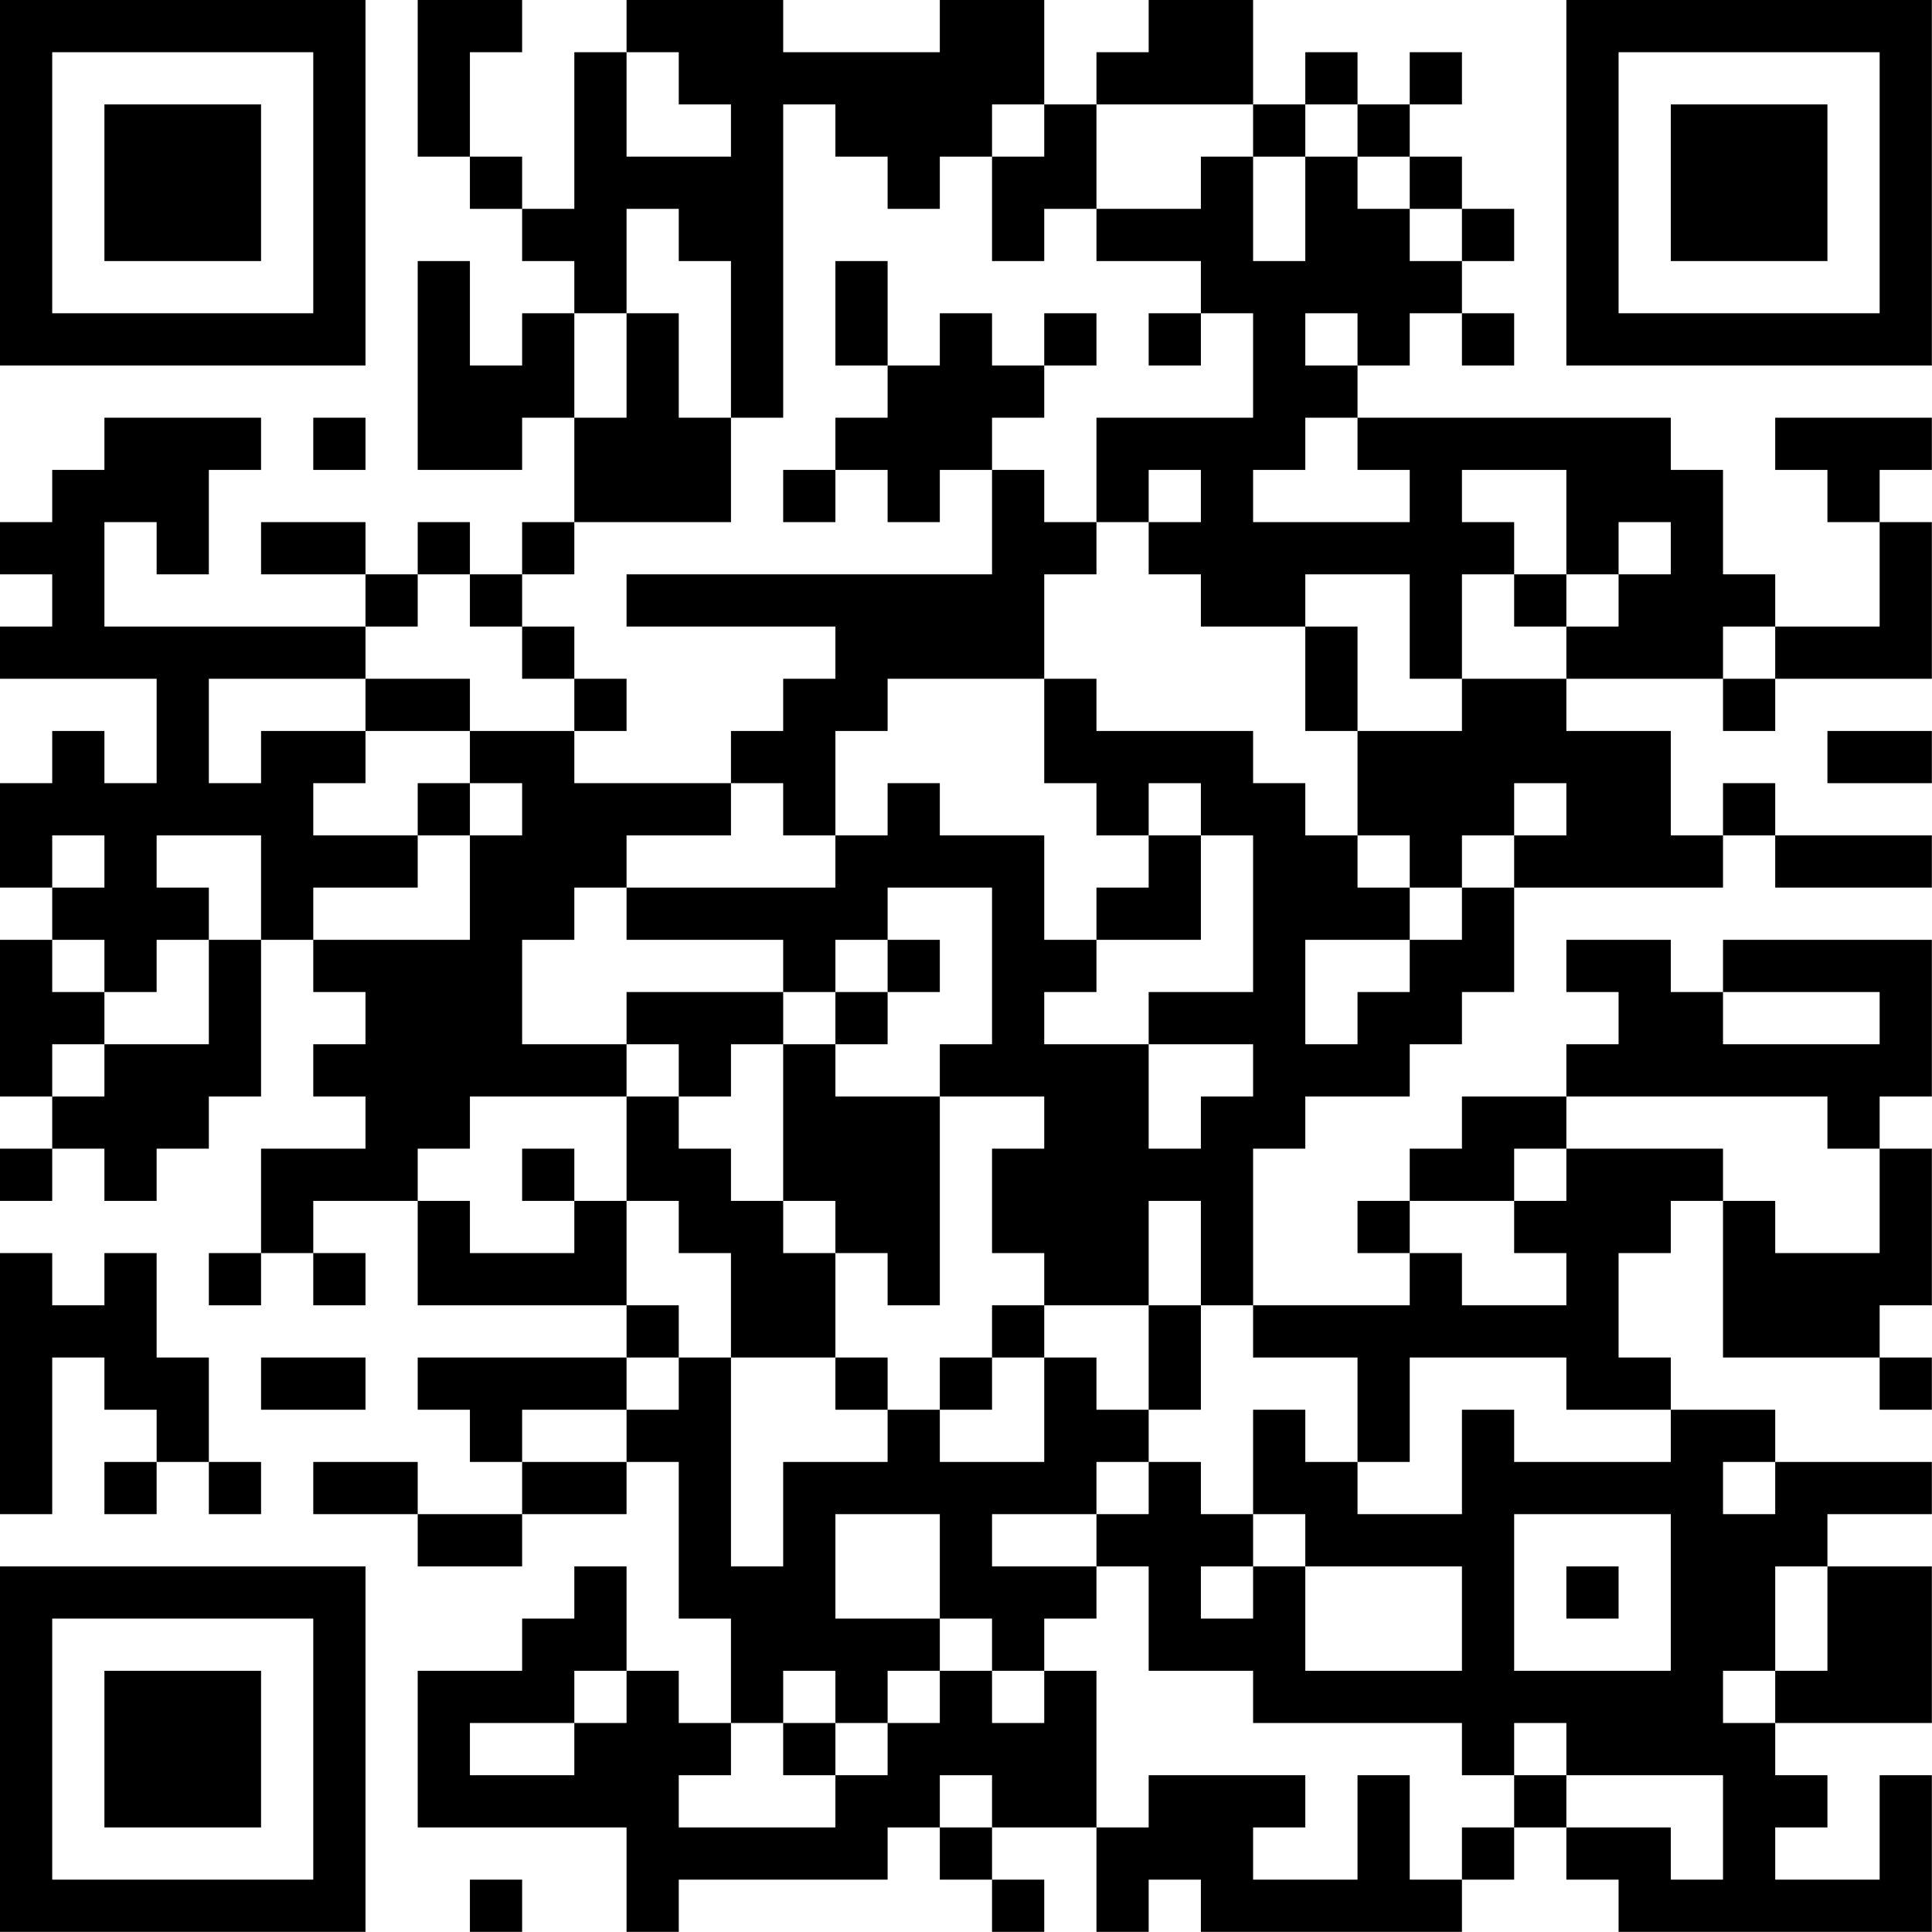 <?xml version="1.0" encoding="UTF-8"?>
<svg xmlns="http://www.w3.org/2000/svg" version="1.1" width="200" height="200" viewBox="0 0 200 200"><rect x="0" y="0" width="200" height="200" fill="#ffffff"/><g transform="scale(5.405)"><g transform="translate(0,0)"><path fill-rule="evenodd" d="M8 0L8 3L9 3L9 4L10 4L10 5L11 5L11 6L10 6L10 7L9 7L9 5L8 5L8 9L10 9L10 8L11 8L11 10L10 10L10 11L9 11L9 10L8 10L8 11L7 11L7 10L5 10L5 11L7 11L7 12L2 12L2 10L3 10L3 11L4 11L4 9L5 9L5 8L2 8L2 9L1 9L1 10L0 10L0 11L1 11L1 12L0 12L0 13L3 13L3 15L2 15L2 14L1 14L1 15L0 15L0 17L1 17L1 18L0 18L0 21L1 21L1 22L0 22L0 23L1 23L1 22L2 22L2 23L3 23L3 22L4 22L4 21L5 21L5 18L6 18L6 19L7 19L7 20L6 20L6 21L7 21L7 22L5 22L5 24L4 24L4 25L5 25L5 24L6 24L6 25L7 25L7 24L6 24L6 23L8 23L8 25L12 25L12 26L8 26L8 27L9 27L9 28L10 28L10 29L8 29L8 28L6 28L6 29L8 29L8 30L10 30L10 29L12 29L12 28L13 28L13 31L14 31L14 33L13 33L13 32L12 32L12 30L11 30L11 31L10 31L10 32L8 32L8 35L12 35L12 37L13 37L13 36L17 36L17 35L18 35L18 36L19 36L19 37L20 37L20 36L19 36L19 35L21 35L21 37L22 37L22 36L23 36L23 37L28 37L28 36L29 36L29 35L30 35L30 36L31 36L31 37L37 37L37 34L36 34L36 36L34 36L34 35L35 35L35 34L34 34L34 33L37 33L37 30L35 30L35 29L37 29L37 28L34 28L34 27L32 27L32 26L31 26L31 24L32 24L32 23L33 23L33 26L36 26L36 27L37 27L37 26L36 26L36 25L37 25L37 22L36 22L36 21L37 21L37 18L33 18L33 19L32 19L32 18L30 18L30 19L31 19L31 20L30 20L30 21L28 21L28 22L27 22L27 23L26 23L26 24L27 24L27 25L24 25L24 22L25 22L25 21L27 21L27 20L28 20L28 19L29 19L29 17L33 17L33 16L34 16L34 17L37 17L37 16L34 16L34 15L33 15L33 16L32 16L32 14L30 14L30 13L33 13L33 14L34 14L34 13L37 13L37 10L36 10L36 9L37 9L37 8L34 8L34 9L35 9L35 10L36 10L36 12L34 12L34 11L33 11L33 9L32 9L32 8L26 8L26 7L27 7L27 6L28 6L28 7L29 7L29 6L28 6L28 5L29 5L29 4L28 4L28 3L27 3L27 2L28 2L28 1L27 1L27 2L26 2L26 1L25 1L25 2L24 2L24 0L22 0L22 1L21 1L21 2L20 2L20 0L18 0L18 1L15 1L15 0L12 0L12 1L11 1L11 4L10 4L10 3L9 3L9 1L10 1L10 0ZM12 1L12 3L14 3L14 2L13 2L13 1ZM15 2L15 8L14 8L14 5L13 5L13 4L12 4L12 6L11 6L11 8L12 8L12 6L13 6L13 8L14 8L14 10L11 10L11 11L10 11L10 12L9 12L9 11L8 11L8 12L7 12L7 13L4 13L4 15L5 15L5 14L7 14L7 15L6 15L6 16L8 16L8 17L6 17L6 18L9 18L9 16L10 16L10 15L9 15L9 14L11 14L11 15L14 15L14 16L12 16L12 17L11 17L11 18L10 18L10 20L12 20L12 21L9 21L9 22L8 22L8 23L9 23L9 24L11 24L11 23L12 23L12 25L13 25L13 26L12 26L12 27L10 27L10 28L12 28L12 27L13 27L13 26L14 26L14 30L15 30L15 28L17 28L17 27L18 27L18 28L20 28L20 26L21 26L21 27L22 27L22 28L21 28L21 29L19 29L19 30L21 30L21 31L20 31L20 32L19 32L19 31L18 31L18 29L16 29L16 31L18 31L18 32L17 32L17 33L16 33L16 32L15 32L15 33L14 33L14 34L13 34L13 35L16 35L16 34L17 34L17 33L18 33L18 32L19 32L19 33L20 33L20 32L21 32L21 35L22 35L22 34L25 34L25 35L24 35L24 36L26 36L26 34L27 34L27 36L28 36L28 35L29 35L29 34L30 34L30 35L32 35L32 36L33 36L33 34L30 34L30 33L29 33L29 34L28 34L28 33L24 33L24 32L22 32L22 30L21 30L21 29L22 29L22 28L23 28L23 29L24 29L24 30L23 30L23 31L24 31L24 30L25 30L25 32L28 32L28 30L25 30L25 29L24 29L24 27L25 27L25 28L26 28L26 29L28 29L28 27L29 27L29 28L32 28L32 27L30 27L30 26L27 26L27 28L26 28L26 26L24 26L24 25L23 25L23 23L22 23L22 25L20 25L20 24L19 24L19 22L20 22L20 21L18 21L18 20L19 20L19 17L17 17L17 18L16 18L16 19L15 19L15 18L12 18L12 17L16 17L16 16L17 16L17 15L18 15L18 16L20 16L20 18L21 18L21 19L20 19L20 20L22 20L22 22L23 22L23 21L24 21L24 20L22 20L22 19L24 19L24 16L23 16L23 15L22 15L22 16L21 16L21 15L20 15L20 13L21 13L21 14L24 14L24 15L25 15L25 16L26 16L26 17L27 17L27 18L25 18L25 20L26 20L26 19L27 19L27 18L28 18L28 17L29 17L29 16L30 16L30 15L29 15L29 16L28 16L28 17L27 17L27 16L26 16L26 14L28 14L28 13L30 13L30 12L31 12L31 11L32 11L32 10L31 10L31 11L30 11L30 9L28 9L28 10L29 10L29 11L28 11L28 13L27 13L27 11L25 11L25 12L23 12L23 11L22 11L22 10L23 10L23 9L22 9L22 10L21 10L21 8L24 8L24 6L23 6L23 5L21 5L21 4L23 4L23 3L24 3L24 5L25 5L25 3L26 3L26 4L27 4L27 5L28 5L28 4L27 4L27 3L26 3L26 2L25 2L25 3L24 3L24 2L21 2L21 4L20 4L20 5L19 5L19 3L20 3L20 2L19 2L19 3L18 3L18 4L17 4L17 3L16 3L16 2ZM16 5L16 7L17 7L17 8L16 8L16 9L15 9L15 10L16 10L16 9L17 9L17 10L18 10L18 9L19 9L19 11L12 11L12 12L16 12L16 13L15 13L15 14L14 14L14 15L15 15L15 16L16 16L16 14L17 14L17 13L20 13L20 11L21 11L21 10L20 10L20 9L19 9L19 8L20 8L20 7L21 7L21 6L20 6L20 7L19 7L19 6L18 6L18 7L17 7L17 5ZM22 6L22 7L23 7L23 6ZM25 6L25 7L26 7L26 6ZM6 8L6 9L7 9L7 8ZM25 8L25 9L24 9L24 10L27 10L27 9L26 9L26 8ZM29 11L29 12L30 12L30 11ZM10 12L10 13L11 13L11 14L12 14L12 13L11 13L11 12ZM25 12L25 14L26 14L26 12ZM33 12L33 13L34 13L34 12ZM7 13L7 14L9 14L9 13ZM35 14L35 15L37 15L37 14ZM8 15L8 16L9 16L9 15ZM1 16L1 17L2 17L2 16ZM3 16L3 17L4 17L4 18L3 18L3 19L2 19L2 18L1 18L1 19L2 19L2 20L1 20L1 21L2 21L2 20L4 20L4 18L5 18L5 16ZM22 16L22 17L21 17L21 18L23 18L23 16ZM17 18L17 19L16 19L16 20L15 20L15 19L12 19L12 20L13 20L13 21L12 21L12 23L13 23L13 24L14 24L14 26L16 26L16 27L17 27L17 26L16 26L16 24L17 24L17 25L18 25L18 21L16 21L16 20L17 20L17 19L18 19L18 18ZM33 19L33 20L36 20L36 19ZM14 20L14 21L13 21L13 22L14 22L14 23L15 23L15 24L16 24L16 23L15 23L15 20ZM30 21L30 22L29 22L29 23L27 23L27 24L28 24L28 25L30 25L30 24L29 24L29 23L30 23L30 22L33 22L33 23L34 23L34 24L36 24L36 22L35 22L35 21ZM10 22L10 23L11 23L11 22ZM0 24L0 29L1 29L1 26L2 26L2 27L3 27L3 28L2 28L2 29L3 29L3 28L4 28L4 29L5 29L5 28L4 28L4 26L3 26L3 24L2 24L2 25L1 25L1 24ZM19 25L19 26L18 26L18 27L19 27L19 26L20 26L20 25ZM22 25L22 27L23 27L23 25ZM5 26L5 27L7 27L7 26ZM33 28L33 29L34 29L34 28ZM29 29L29 32L32 32L32 29ZM30 30L30 31L31 31L31 30ZM34 30L34 32L33 32L33 33L34 33L34 32L35 32L35 30ZM11 32L11 33L9 33L9 34L11 34L11 33L12 33L12 32ZM15 33L15 34L16 34L16 33ZM18 34L18 35L19 35L19 34ZM9 36L9 37L10 37L10 36ZM0 0L0 7L7 7L7 0ZM1 1L1 6L6 6L6 1ZM2 2L2 5L5 5L5 2ZM30 0L30 7L37 7L37 0ZM31 1L31 6L36 6L36 1ZM32 2L32 5L35 5L35 2ZM0 30L0 37L7 37L7 30ZM1 31L1 36L6 36L6 31ZM2 32L2 35L5 35L5 32Z" fill="#000000"/></g></g></svg>
